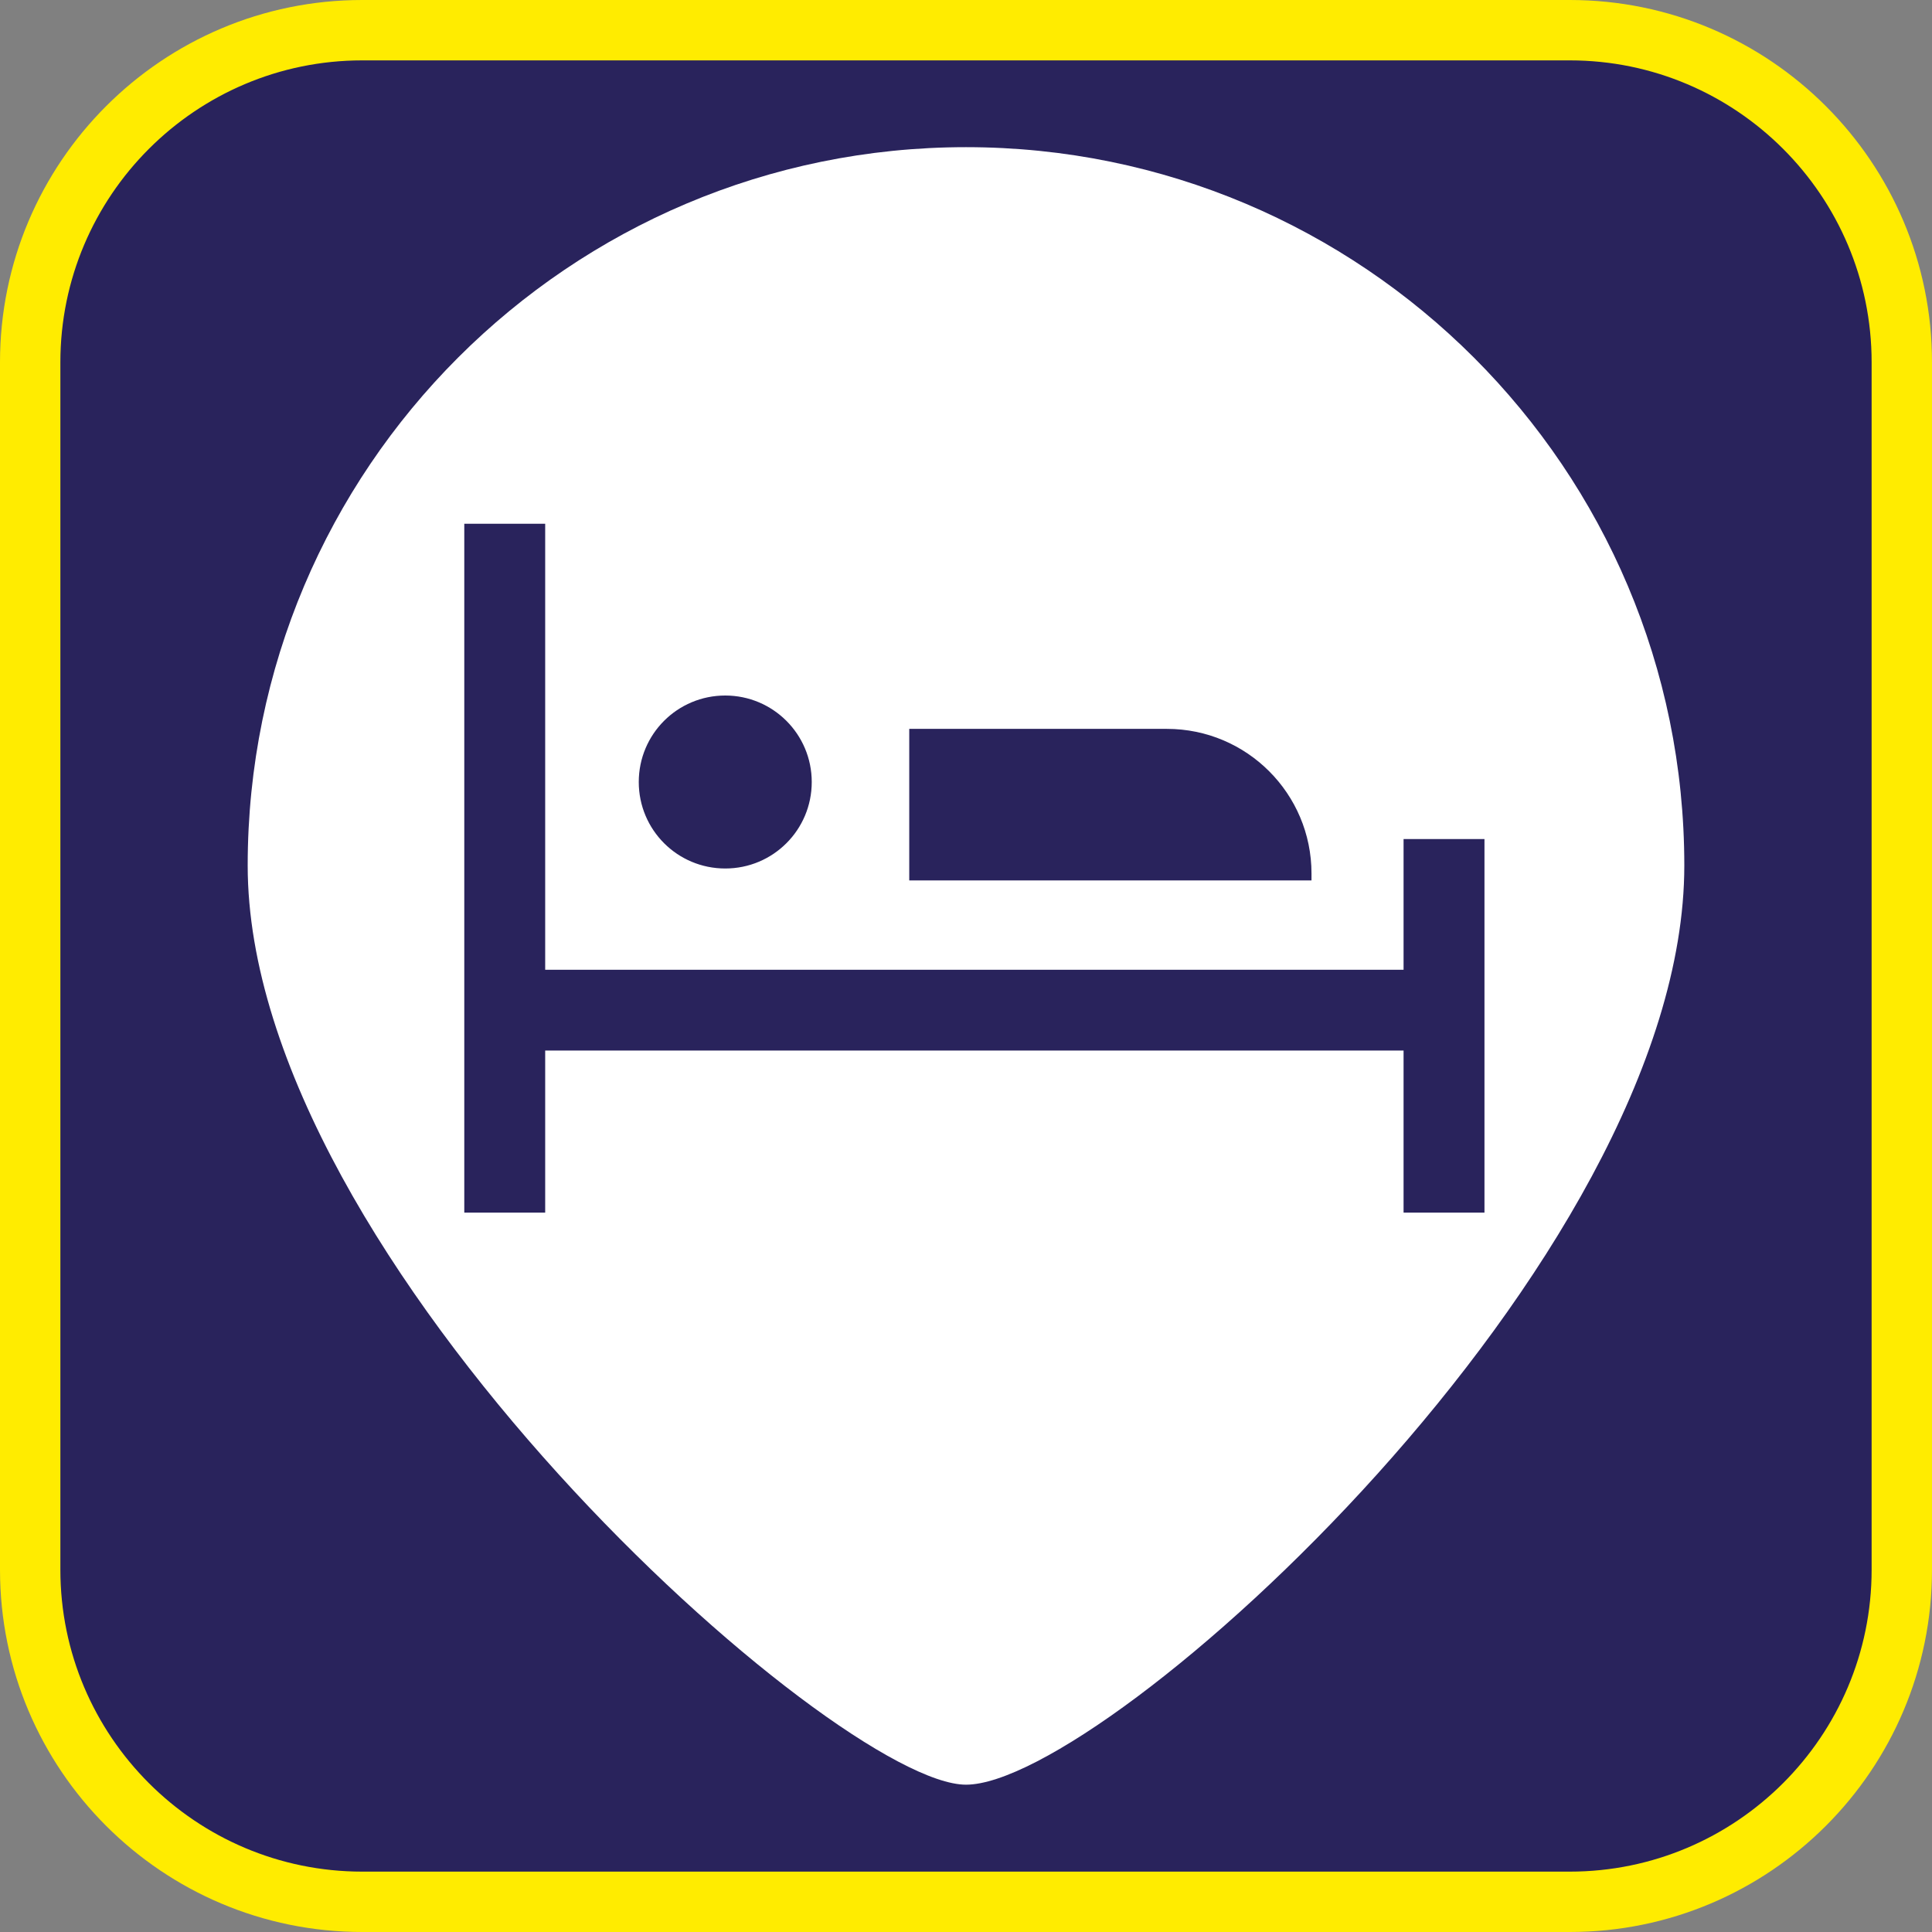 <?xml version="1.0" encoding="UTF-8"?><svg xmlns="http://www.w3.org/2000/svg" viewBox="0 0 128 128"><rect x="0" y="0" width="128" height="128" fill="#808080" stroke="none"/><defs><style>.cls-1{fill:#fff;}.cls-2{fill:#ffec00;}.cls-3{fill:#29235c;}</style></defs><g id="cuadrobase"><g><rect class="cls-3" x="2" y="2" width="124" height="124" rx="22" ry="22"/><path class="cls-2" d="M104,4c11.03,0,20,8.97,20,20V104c0,11.03-8.97,20-20,20H24c-11.03,0-20-8.97-20-20V24C4,12.97,12.97,4,24,4H104m0-4H24C10.75,0,0,10.75,0,24V104C0,117.25,10.75,128,24,128H104c13.25,0,24-10.75,24-24V24c0-13.25-10.75-24-24-24h0Z"/></g></g><g id="figura"><path class="cls-1" d="M64,9.75c-26.28,0-47.59,21.31-47.59,47.59s39,60.9,47.59,60.9c9.25,0,47.59-34.62,47.59-60.9S90.28,9.75,64,9.75Zm-3.76,38.54h17.07c5.29,0,9.58,4.29,9.58,9.58v.46h-26.65v-10.05Zm-12.19-2.21c3.16,0,5.73,2.56,5.73,5.73s-2.56,5.73-5.73,5.73-5.73-2.56-5.73-5.73,2.56-5.73,5.73-5.73Zm44.94,34.26v-10.74H36.12v10.74h-5.36V34.7h5.36v29.55h56.87v-8.66h5.36v24.75h-5.36Z"/></g></svg>